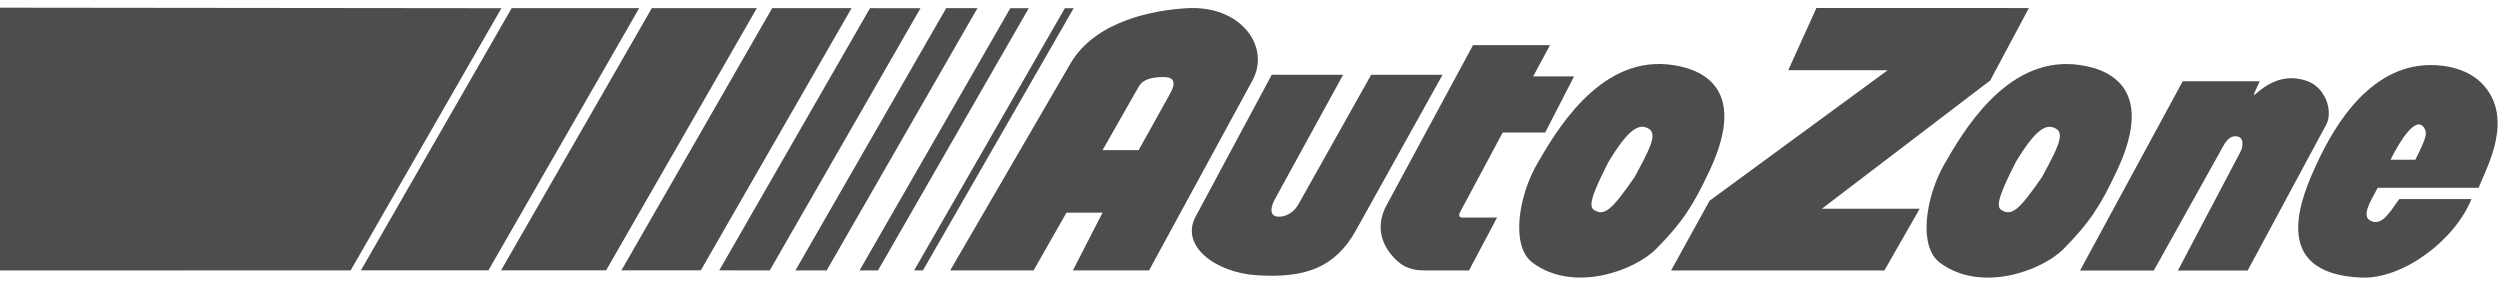 <?xml version="1.0" encoding="UTF-8"?>
<svg width="267px" height="30px" viewBox="0 0 267 30" version="1.1" xmlns="http://www.w3.org/2000/svg" xmlns:xlink="http://www.w3.org/1999/xlink">
    <!-- Generator: Sketch 42 (36781) - http://www.bohemiancoding.com/sketch -->
    <title>logo--autozone</title>
    <desc>Created with Sketch.</desc>
    <defs>
        <polygon id="path-1" points="269.724 34.578 0 34.578 0 0.062 134.862 0.062 269.724 0.062"></polygon>
    </defs>
    <g id="Page-1" stroke="none" stroke-width="1" fill="none" fill-rule="evenodd">
        <g id="logo--autozone" transform="translate(0, -1)">
            <g id="Page-1">
                <g id="logo--autozone">
                    <g id="Group-4">
                        <g id="Fill-3-Clipped">
                            <mask id="mask-2" fill="white">
                                <use xlink:href="#path-1"></use>
                            </mask>
                            <g id="path-1"></g>
                        </g>
                    </g>
                    <path d="M126.744,1.876 C123.382,2.076 117.022,3.147 114.326,7.784 L101.481,29.878 L110.388,29.879 L113.898,23.713 L117.752,23.714 L114.584,29.879 L122.719,29.88 L133.766,9.585 C135.71,6.012 132.568,1.529 126.744,1.876 M124.946,11.04 L121.606,17.035 L117.752,17.035 L121.606,10.269 C122.086,9.426 123.026,9.299 123.833,9.24 C125.031,9.156 125.862,9.395 124.946,11.04" id="Fill-5" fill="#4D4D4D" fill-rule="nonzero"></path>
                    <polyline id="Fill-6" fill="#4D4D4D" fill-rule="nonzero" points="107.903 1.874 91.803 29.876 93.773 29.876 109.872 1.874 107.903 1.874"></polyline>
                    <path d="M135.823,8.985 L127.687,24.143 C126.022,27.245 129.796,30.106 134.195,30.394 C139.42,30.738 142.604,29.571 144.816,25.6 L154.064,8.988 L146.442,8.986 L138.649,22.859 C138.186,23.684 137.363,24.143 136.594,24.143 C135.391,24.143 135.803,22.921 136.165,22.26 L143.445,8.986 L135.823,8.985" id="Fill-7" fill="#4D4D4D" fill-rule="nonzero"></path>
                    <path d="M221.591,7.881 C214.163,7.168 209.56,15.245 207.677,18.498 C205.697,21.92 204.797,27.3 207.204,29.077 C211.616,32.331 218.123,29.886 220.394,27.579 C223.176,24.753 224.296,23.042 226.089,19.23 C230.456,9.937 224.718,8.181 221.591,7.881 M215.28,18.317 C217.445,14.737 218.571,14.115 219.63,14.775 C220.525,15.385 219.677,16.96 218.08,19.919 C215.669,23.401 214.846,24.153 213.721,23.409 C213.039,22.968 213.821,21.226 215.28,18.317" id="Fill-8" fill="#4D4D4D" fill-rule="nonzero"></path>
                    <polyline id="Fill-9" fill="#4D4D4D" fill-rule="nonzero" points="0 29.889 37.451 29.876 53.551 1.876 0 1.819 0 29.889"></polyline>
                    <polyline id="Fill-10" fill="#4D4D4D" fill-rule="nonzero" points="54.648 1.868 38.548 29.871 52.164 29.872 68.265 1.869 54.648 1.868"></polyline>
                    <polyline id="Fill-11" fill="#4D4D4D" fill-rule="nonzero" points="69.613 1.871 53.512 29.873 64.731 29.874 80.831 1.871 69.613 1.871"></polyline>
                    <polyline id="Fill-12" fill="#4D4D4D" fill-rule="nonzero" points="82.468 1.871 66.367 29.874 74.845 29.875 90.946 1.872 82.468 1.871"></polyline>
                    <polyline id="Fill-13" fill="#4D4D4D" fill-rule="nonzero" points="92.916 1.872 76.816 29.875 82.211 29.876 98.31 1.874 92.916 1.872"></polyline>
                    <polyline id="Fill-14" fill="#4D4D4D" fill-rule="nonzero" points="101.052 1.872 84.951 29.878 88.292 29.878 104.391 1.872 101.052 1.872"></polyline>
                    <polyline id="Fill-15" fill="#4D4D4D" fill-rule="nonzero" points="113.726 1.875 97.627 29.878 98.569 29.878 114.668 1.875 113.726 1.875"></polyline>
                    <path d="M157.319,5.819 L148.068,22.946 C147.181,24.589 147.196,26.428 148.497,28.085 C149.439,29.284 150.415,29.883 152.179,29.883 L156.89,29.883 L159.887,24.232 L156.548,24.232 C156.272,24.232 155.967,24.315 155.863,24.06 C155.798,23.904 155.868,23.782 155.948,23.632 L160.487,15.155 L165.027,15.155 L168.109,9.16 L163.742,9.16 L165.54,5.82 L157.319,5.819" id="Fill-16" fill="#4D4D4D" fill-rule="nonzero"></path>
                    <polyline id="Fill-17" fill="#4D4D4D" fill-rule="nonzero" points="193.991 1.856 216.685 1.858 212.557 9.592 194.572 23.294 205.021 23.295 201.253 29.889 178.472 29.887 182.583 22.436 201.604 8.501 190.984 8.5 193.991 1.856"></polyline>
                    <path d="M233.112,9.68 L241.333,9.681 L240.905,10.623 C239.993,12.629 242.361,8.14 246.472,9.681 C248.412,10.41 249.183,12.931 248.442,14.307 L240.049,29.894 L232.598,29.892 L239.278,17.218 C239.577,16.649 239.645,15.747 239.021,15.591 C237.994,15.333 237.548,16.414 237.052,17.303 L230.027,29.891 L222.149,29.891 L233.112,9.68" id="Fill-18" fill="#4D4D4D" fill-rule="nonzero"></path>
                    <path d="M264.723,21.059 C265.322,19.347 268.183,14.58 265.835,10.871 C264.506,8.767 262.154,8.063 260.1,7.959 C253.338,7.616 249.373,14.276 247.429,18.489 C245.889,21.828 242.105,30.249 252.224,30.647 C256.591,30.819 262.155,26.71 263.953,22.258 L256.248,22.257 C255.391,23.37 254.45,25.253 253.165,24.568 C252.244,24.076 252.996,22.771 253.937,21.059 L264.723,21.059 Z M258.986,14.809 C259.244,15.324 258.986,16.008 257.959,18.063 L255.305,18.062 C256.333,16.007 258.13,13.095 258.986,14.809 L258.986,14.809 Z" id="Fill-19" fill="#4D4D4D" fill-rule="nonzero"></path>
                    <path d="M178.087,7.876 C170.657,7.162 166.054,15.241 164.17,18.494 C162.19,21.914 161.292,27.296 163.698,29.072 C168.109,32.326 174.614,29.88 176.887,27.574 C179.671,24.749 180.79,23.037 182.583,19.225 C186.95,9.933 181.212,8.177 178.087,7.876 M171.774,18.313 C173.939,14.733 175.063,14.11 176.123,14.771 C177.019,15.381 176.171,16.955 174.574,19.915 C172.161,23.395 171.342,24.15 170.214,23.405 C169.535,22.962 170.315,21.221 171.774,18.313" id="Fill-20" fill="#4D4D4D" fill-rule="nonzero"></path>
                </g>
            </g>
        </g>
    </g>
</svg>